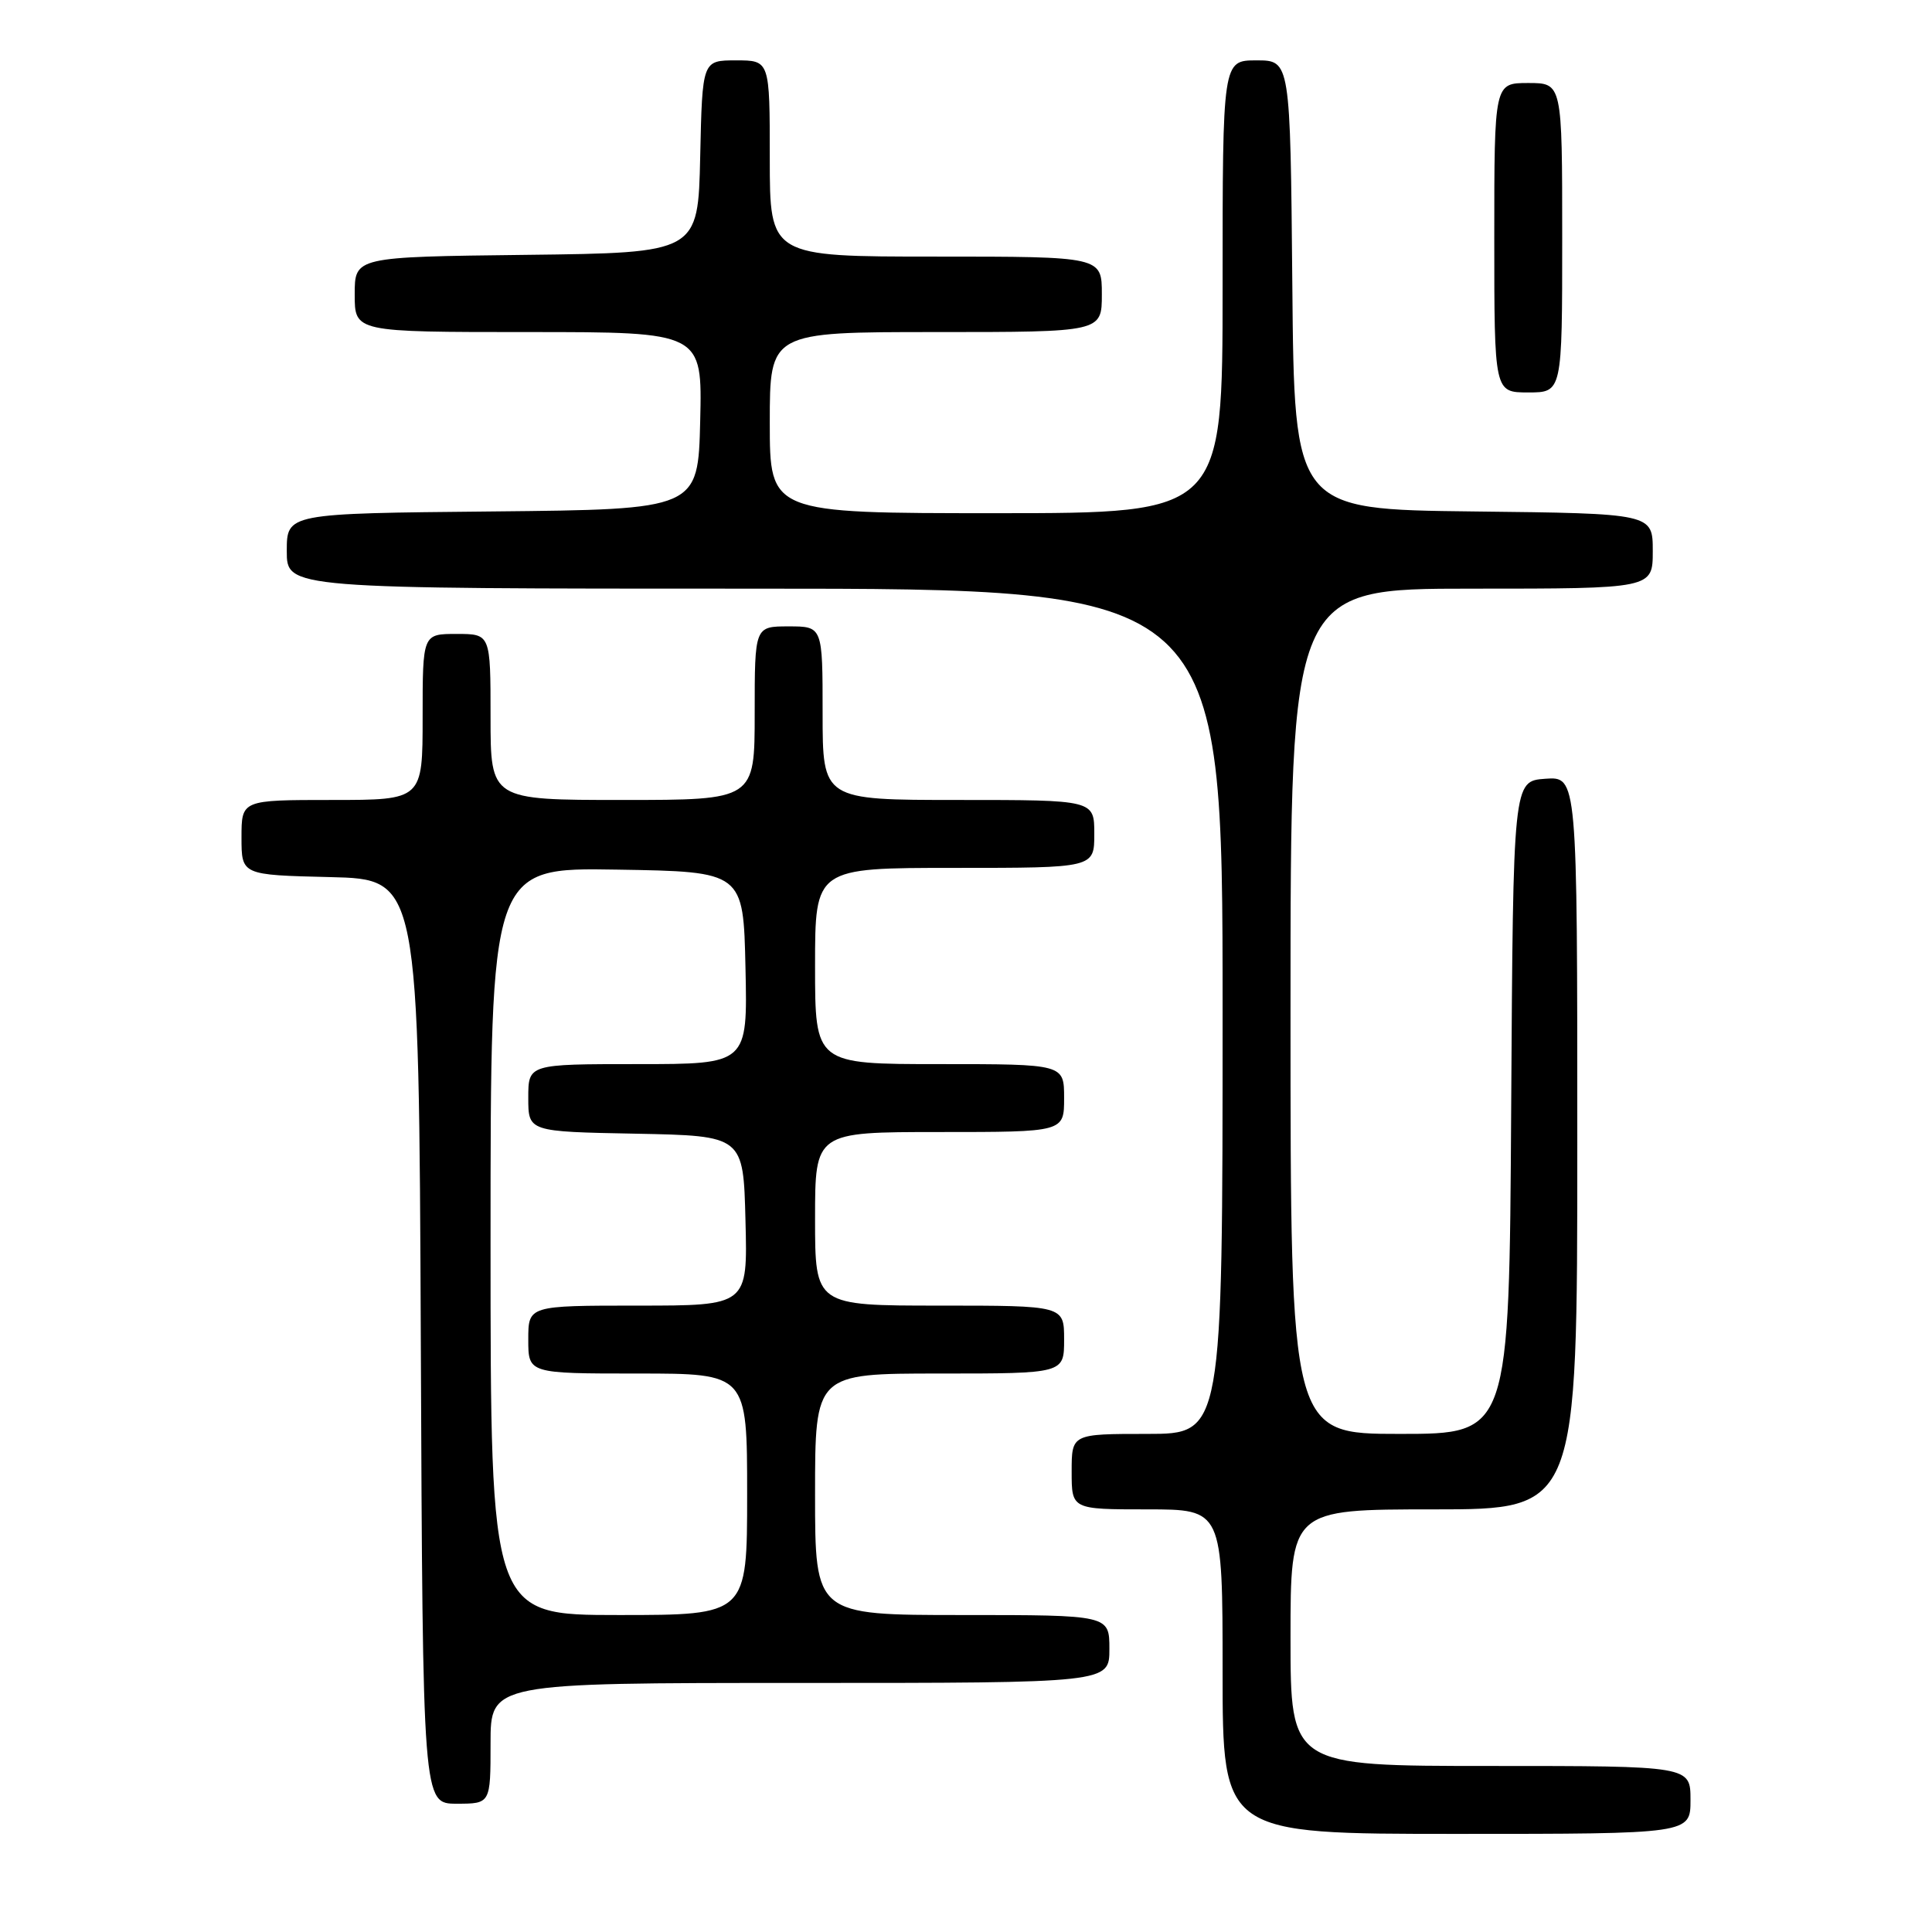 <?xml version="1.0" encoding="UTF-8" standalone="no"?>
<!DOCTYPE svg PUBLIC "-//W3C//DTD SVG 1.1//EN" "http://www.w3.org/Graphics/SVG/1.1/DTD/svg11.dtd" >
<svg xmlns="http://www.w3.org/2000/svg" xmlns:xlink="http://www.w3.org/1999/xlink" version="1.1" viewBox="0 0 256 256">
 <g >
 <path fill="currentColor"
d=" M 224.00 238.50 C 224.00 234.00 224.00 234.00 197.50 234.00 C 171.00 234.00 171.00 234.00 171.00 217.00 C 171.00 200.00 171.00 200.00 190.00 200.00 C 209.00 200.00 209.00 200.00 209.00 151.44 C 209.00 102.89 209.00 102.89 204.75 103.19 C 200.50 103.50 200.50 103.50 200.24 146.75 C 199.98 190.00 199.98 190.00 185.49 190.00 C 171.00 190.00 171.00 190.00 171.00 134.00 C 171.00 78.00 171.00 78.00 195.00 78.00 C 219.00 78.00 219.00 78.00 219.00 73.02 C 219.00 68.04 219.00 68.04 195.25 67.77 C 171.50 67.50 171.50 67.50 171.24 37.75 C 170.97 8.00 170.97 8.00 166.49 8.00 C 162.00 8.00 162.00 8.00 162.00 38.00 C 162.00 68.00 162.00 68.00 132.00 68.00 C 102.00 68.00 102.00 68.00 102.00 56.00 C 102.00 44.00 102.00 44.00 124.00 44.00 C 146.00 44.00 146.00 44.00 146.00 39.00 C 146.00 34.00 146.00 34.00 124.00 34.00 C 102.00 34.00 102.00 34.00 102.00 21.00 C 102.00 8.00 102.00 8.00 97.53 8.00 C 93.06 8.00 93.06 8.00 92.78 20.75 C 92.50 33.50 92.50 33.50 69.75 33.77 C 47.00 34.04 47.00 34.04 47.00 39.02 C 47.00 44.00 47.00 44.00 70.03 44.00 C 93.06 44.00 93.06 44.00 92.78 55.75 C 92.50 67.50 92.50 67.50 65.25 67.77 C 38.00 68.03 38.00 68.03 38.00 73.02 C 38.00 78.00 38.00 78.00 100.00 78.00 C 162.00 78.00 162.00 78.00 162.00 134.00 C 162.00 190.00 162.00 190.00 152.00 190.00 C 142.00 190.00 142.00 190.00 142.00 195.00 C 142.00 200.00 142.00 200.00 152.00 200.00 C 162.00 200.00 162.00 200.00 162.00 221.50 C 162.00 243.00 162.00 243.00 193.00 243.00 C 224.00 243.00 224.00 243.00 224.00 238.50 Z  M 65.00 231.00 C 65.00 223.00 65.00 223.00 106.00 223.00 C 147.00 223.00 147.00 223.00 147.00 218.50 C 147.00 214.00 147.00 214.00 127.50 214.00 C 108.00 214.00 108.00 214.00 108.00 198.00 C 108.00 182.00 108.00 182.00 124.50 182.00 C 141.00 182.00 141.00 182.00 141.00 177.50 C 141.00 173.00 141.00 173.00 124.50 173.00 C 108.00 173.00 108.00 173.00 108.00 161.50 C 108.00 150.00 108.00 150.00 124.50 150.00 C 141.00 150.00 141.00 150.00 141.00 145.50 C 141.00 141.00 141.00 141.00 124.50 141.00 C 108.00 141.00 108.00 141.00 108.00 128.00 C 108.00 115.00 108.00 115.00 126.50 115.00 C 145.00 115.00 145.00 115.00 145.00 110.50 C 145.00 106.00 145.00 106.00 127.00 106.00 C 109.00 106.00 109.00 106.00 109.00 94.50 C 109.00 83.00 109.00 83.00 104.50 83.00 C 100.00 83.00 100.00 83.00 100.00 94.50 C 100.00 106.00 100.00 106.00 82.50 106.00 C 65.00 106.00 65.00 106.00 65.00 95.00 C 65.00 84.00 65.00 84.00 60.50 84.00 C 56.00 84.00 56.00 84.00 56.00 95.00 C 56.00 106.00 56.00 106.00 44.00 106.00 C 32.00 106.00 32.00 106.00 32.00 110.97 C 32.00 115.94 32.00 115.94 43.75 116.22 C 55.50 116.50 55.50 116.50 55.76 177.75 C 56.02 239.00 56.02 239.00 60.51 239.00 C 65.00 239.00 65.00 239.00 65.00 231.00 Z  M 207.00 31.50 C 207.00 11.00 207.00 11.00 202.50 11.00 C 198.00 11.00 198.00 11.00 198.00 31.50 C 198.00 52.00 198.00 52.00 202.50 52.00 C 207.00 52.00 207.00 52.00 207.00 31.50 Z  M 65.00 164.48 C 65.00 114.95 65.00 114.95 81.75 115.23 C 98.50 115.50 98.50 115.50 98.78 128.25 C 99.06 141.00 99.06 141.00 84.53 141.00 C 70.00 141.00 70.00 141.00 70.00 145.47 C 70.00 149.95 70.00 149.95 84.25 150.22 C 98.50 150.50 98.50 150.50 98.78 161.75 C 99.07 173.00 99.07 173.00 84.53 173.00 C 70.00 173.00 70.00 173.00 70.00 177.50 C 70.00 182.00 70.00 182.00 84.50 182.00 C 99.00 182.00 99.00 182.00 99.00 198.00 C 99.00 214.00 99.00 214.00 82.00 214.00 C 65.00 214.00 65.00 214.00 65.00 164.48 Z "/>
</g>
</svg>